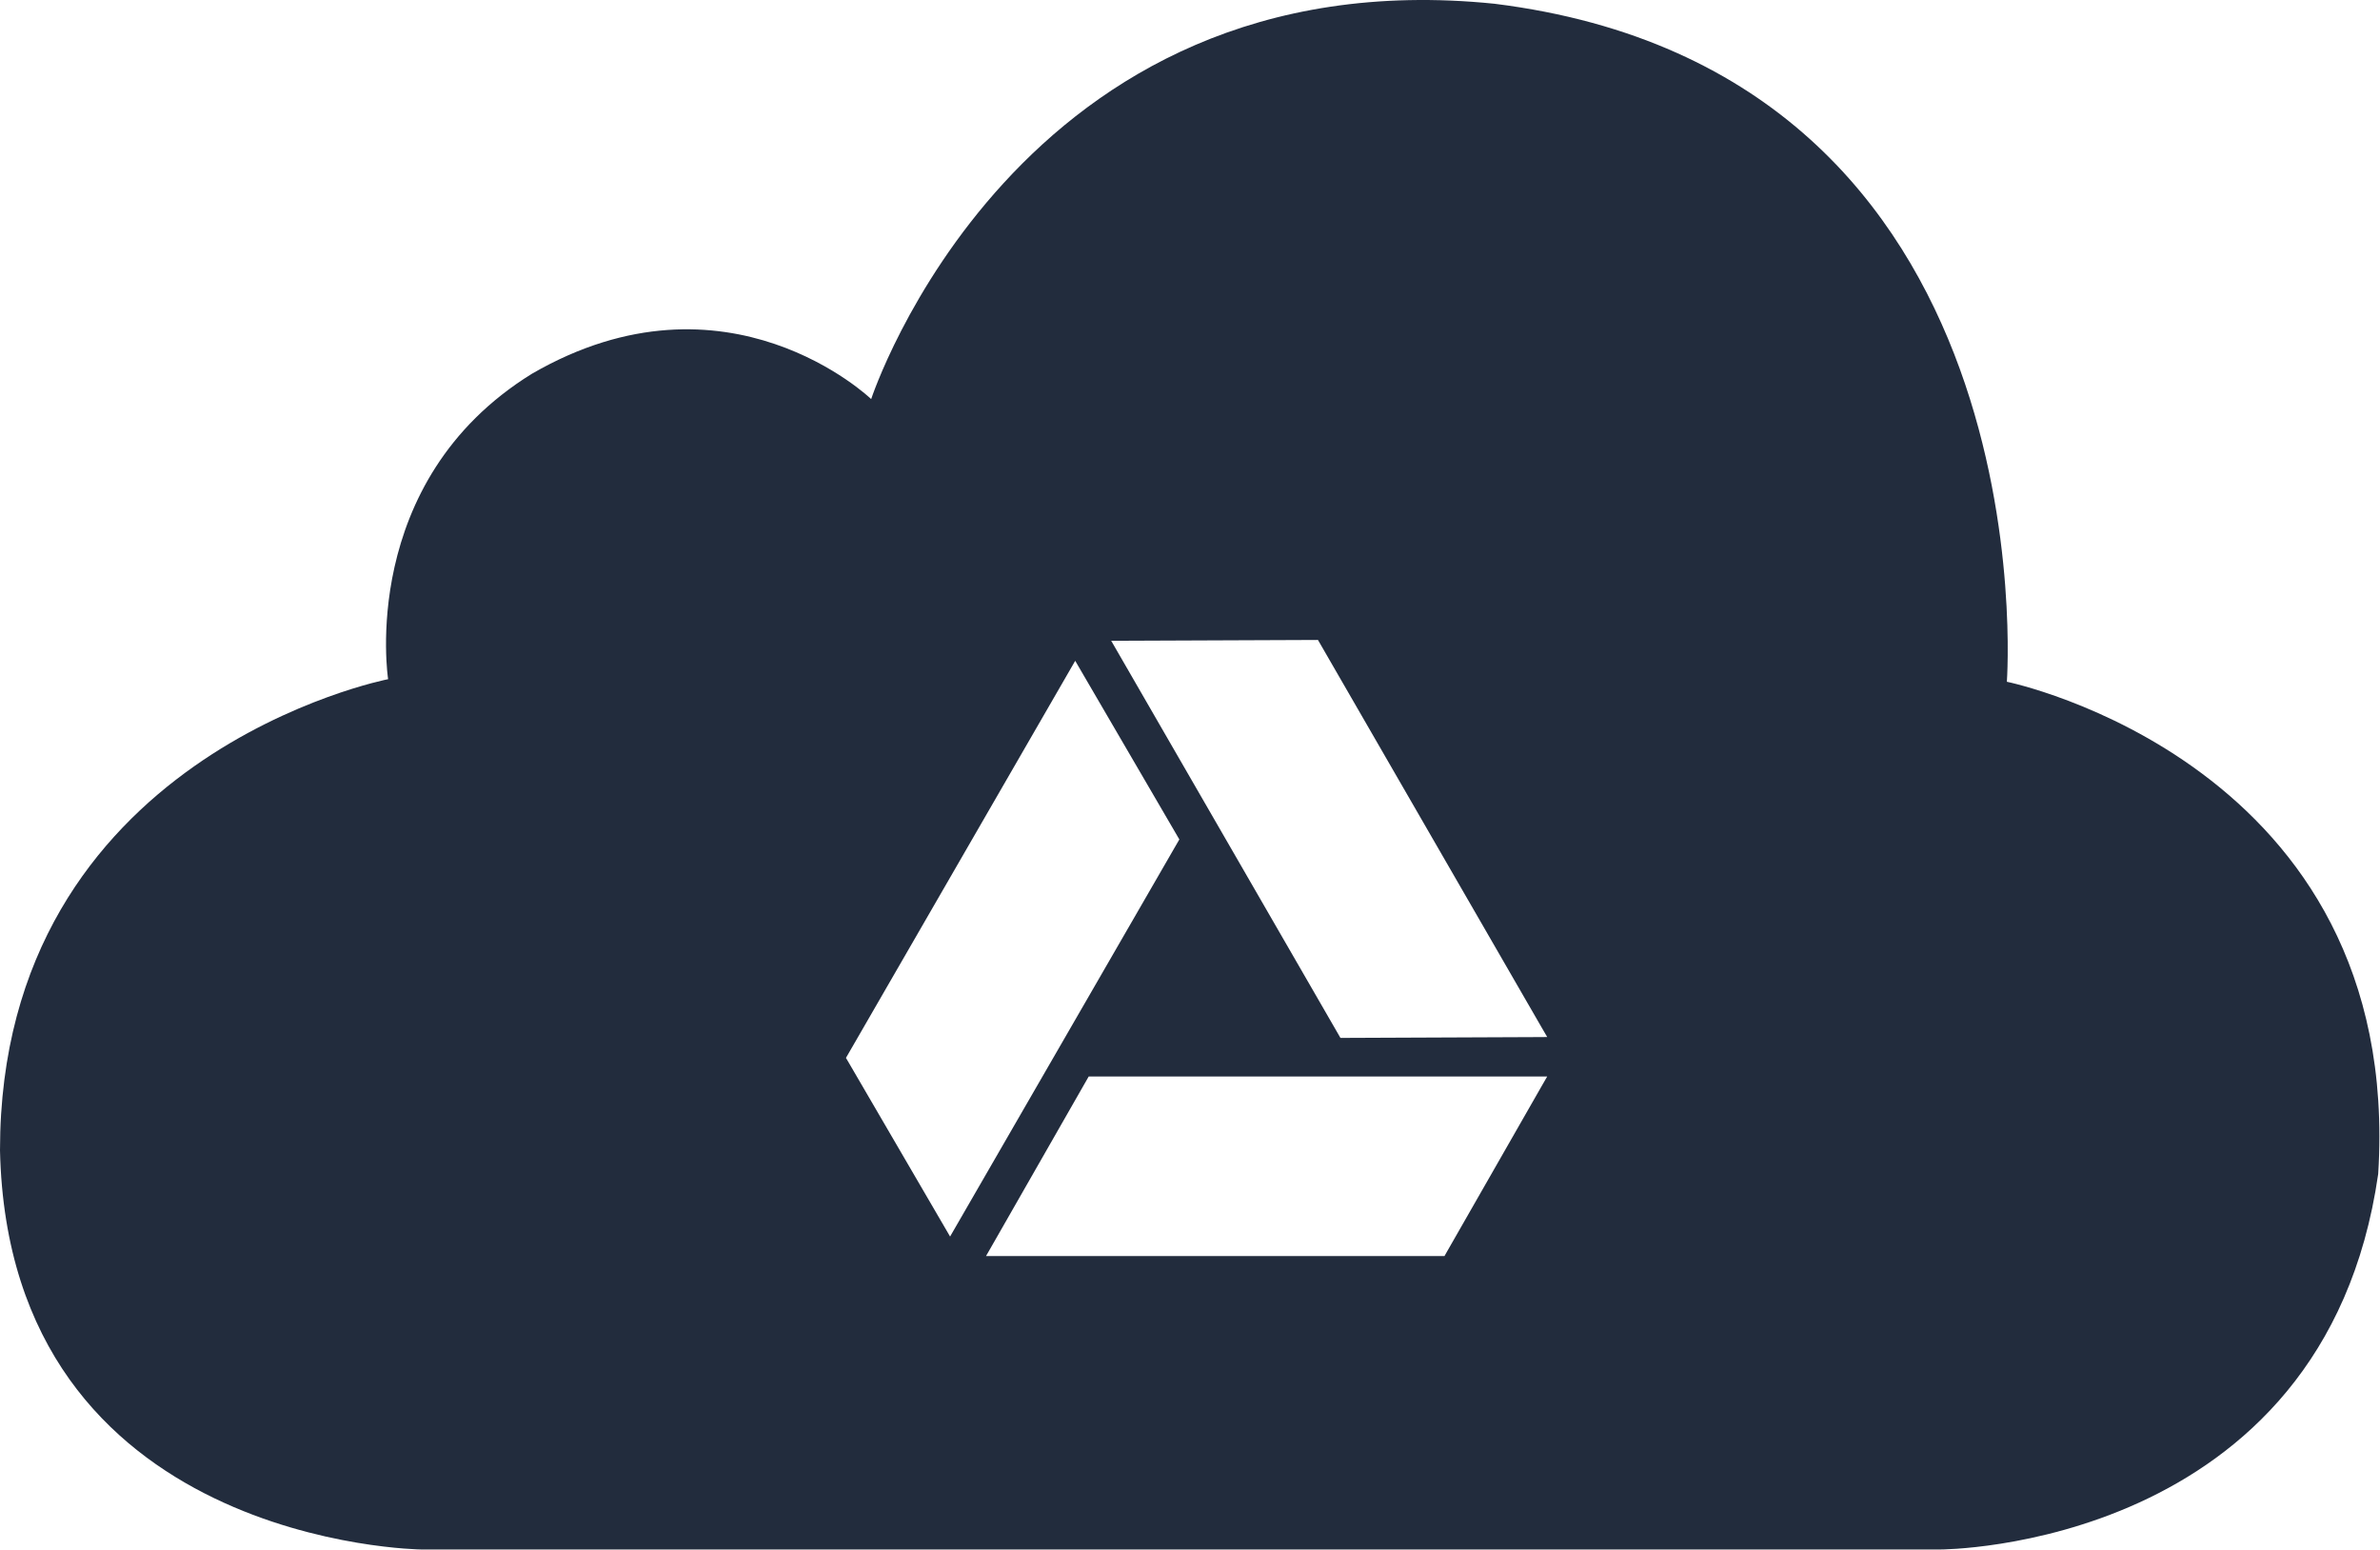 <?xml version="1.0" encoding="UTF-8"?>
<svg width="502px" height="327px" viewBox="0 0 502 327" version="1.1" xmlns="http://www.w3.org/2000/svg" xmlns:xlink="http://www.w3.org/1999/xlink">
    <!-- Generator: Sketch 39.1 (31720) - http://www.bohemiancoding.com/sketch -->
    <title>gcp</title>
    <desc>Created with Sketch.</desc>
    <defs></defs>
    <g id="Page-1" stroke="none" stroke-width="1" fill="none" fill-rule="evenodd">
        <g id="gcp" fill="#222C3D">
            <path d="M315.223,0.791 C214.42,-9.505 183.752,84.17 183.752,84.17 C183.752,84.17 153.398,54.974 112.21,78.819 C75.357,101.581 81.864,143.243 81.864,143.243 C81.864,143.243 0,159.148 0,242.609 C1.836,325.955 88.909,326.794 88.909,326.794 L409.203,326.794 C409.203,326.794 490.238,326.876 501.619,247.591 C507.042,160.877 423.295,143.786 423.295,143.786 C423.295,143.786 432.824,15.424 315.223,0.791 Z M200.395,260.794 L199.172,258.691 L178.851,223.825 L178.432,223.116 L178.842,222.407 L225.567,141.483 L226.788,139.366 L228.015,141.474 L248.342,176.335 L248.753,177.044 L248.342,177.752 L201.613,258.686 L200.395,260.794 L200.395,260.794 Z M325.12,229.16 L305.083,264.189 L304.682,264.902 L207.978,264.902 L209.191,262.786 L229.223,227.757 L229.633,227.044 L326.338,227.044 L325.12,229.16 L325.12,229.16 Z M323.901,218.729 L283.547,218.897 L282.732,218.901 L282.327,218.194 L235.602,137.259 L234.379,135.142 L236.814,135.137 L277.168,134.974 L277.988,134.97 L278.398,135.673 L325.119,216.608 L326.346,218.714 L323.901,218.729 L323.901,218.729 Z" id="Shape"></path>
        </g>
    </g>
</svg>